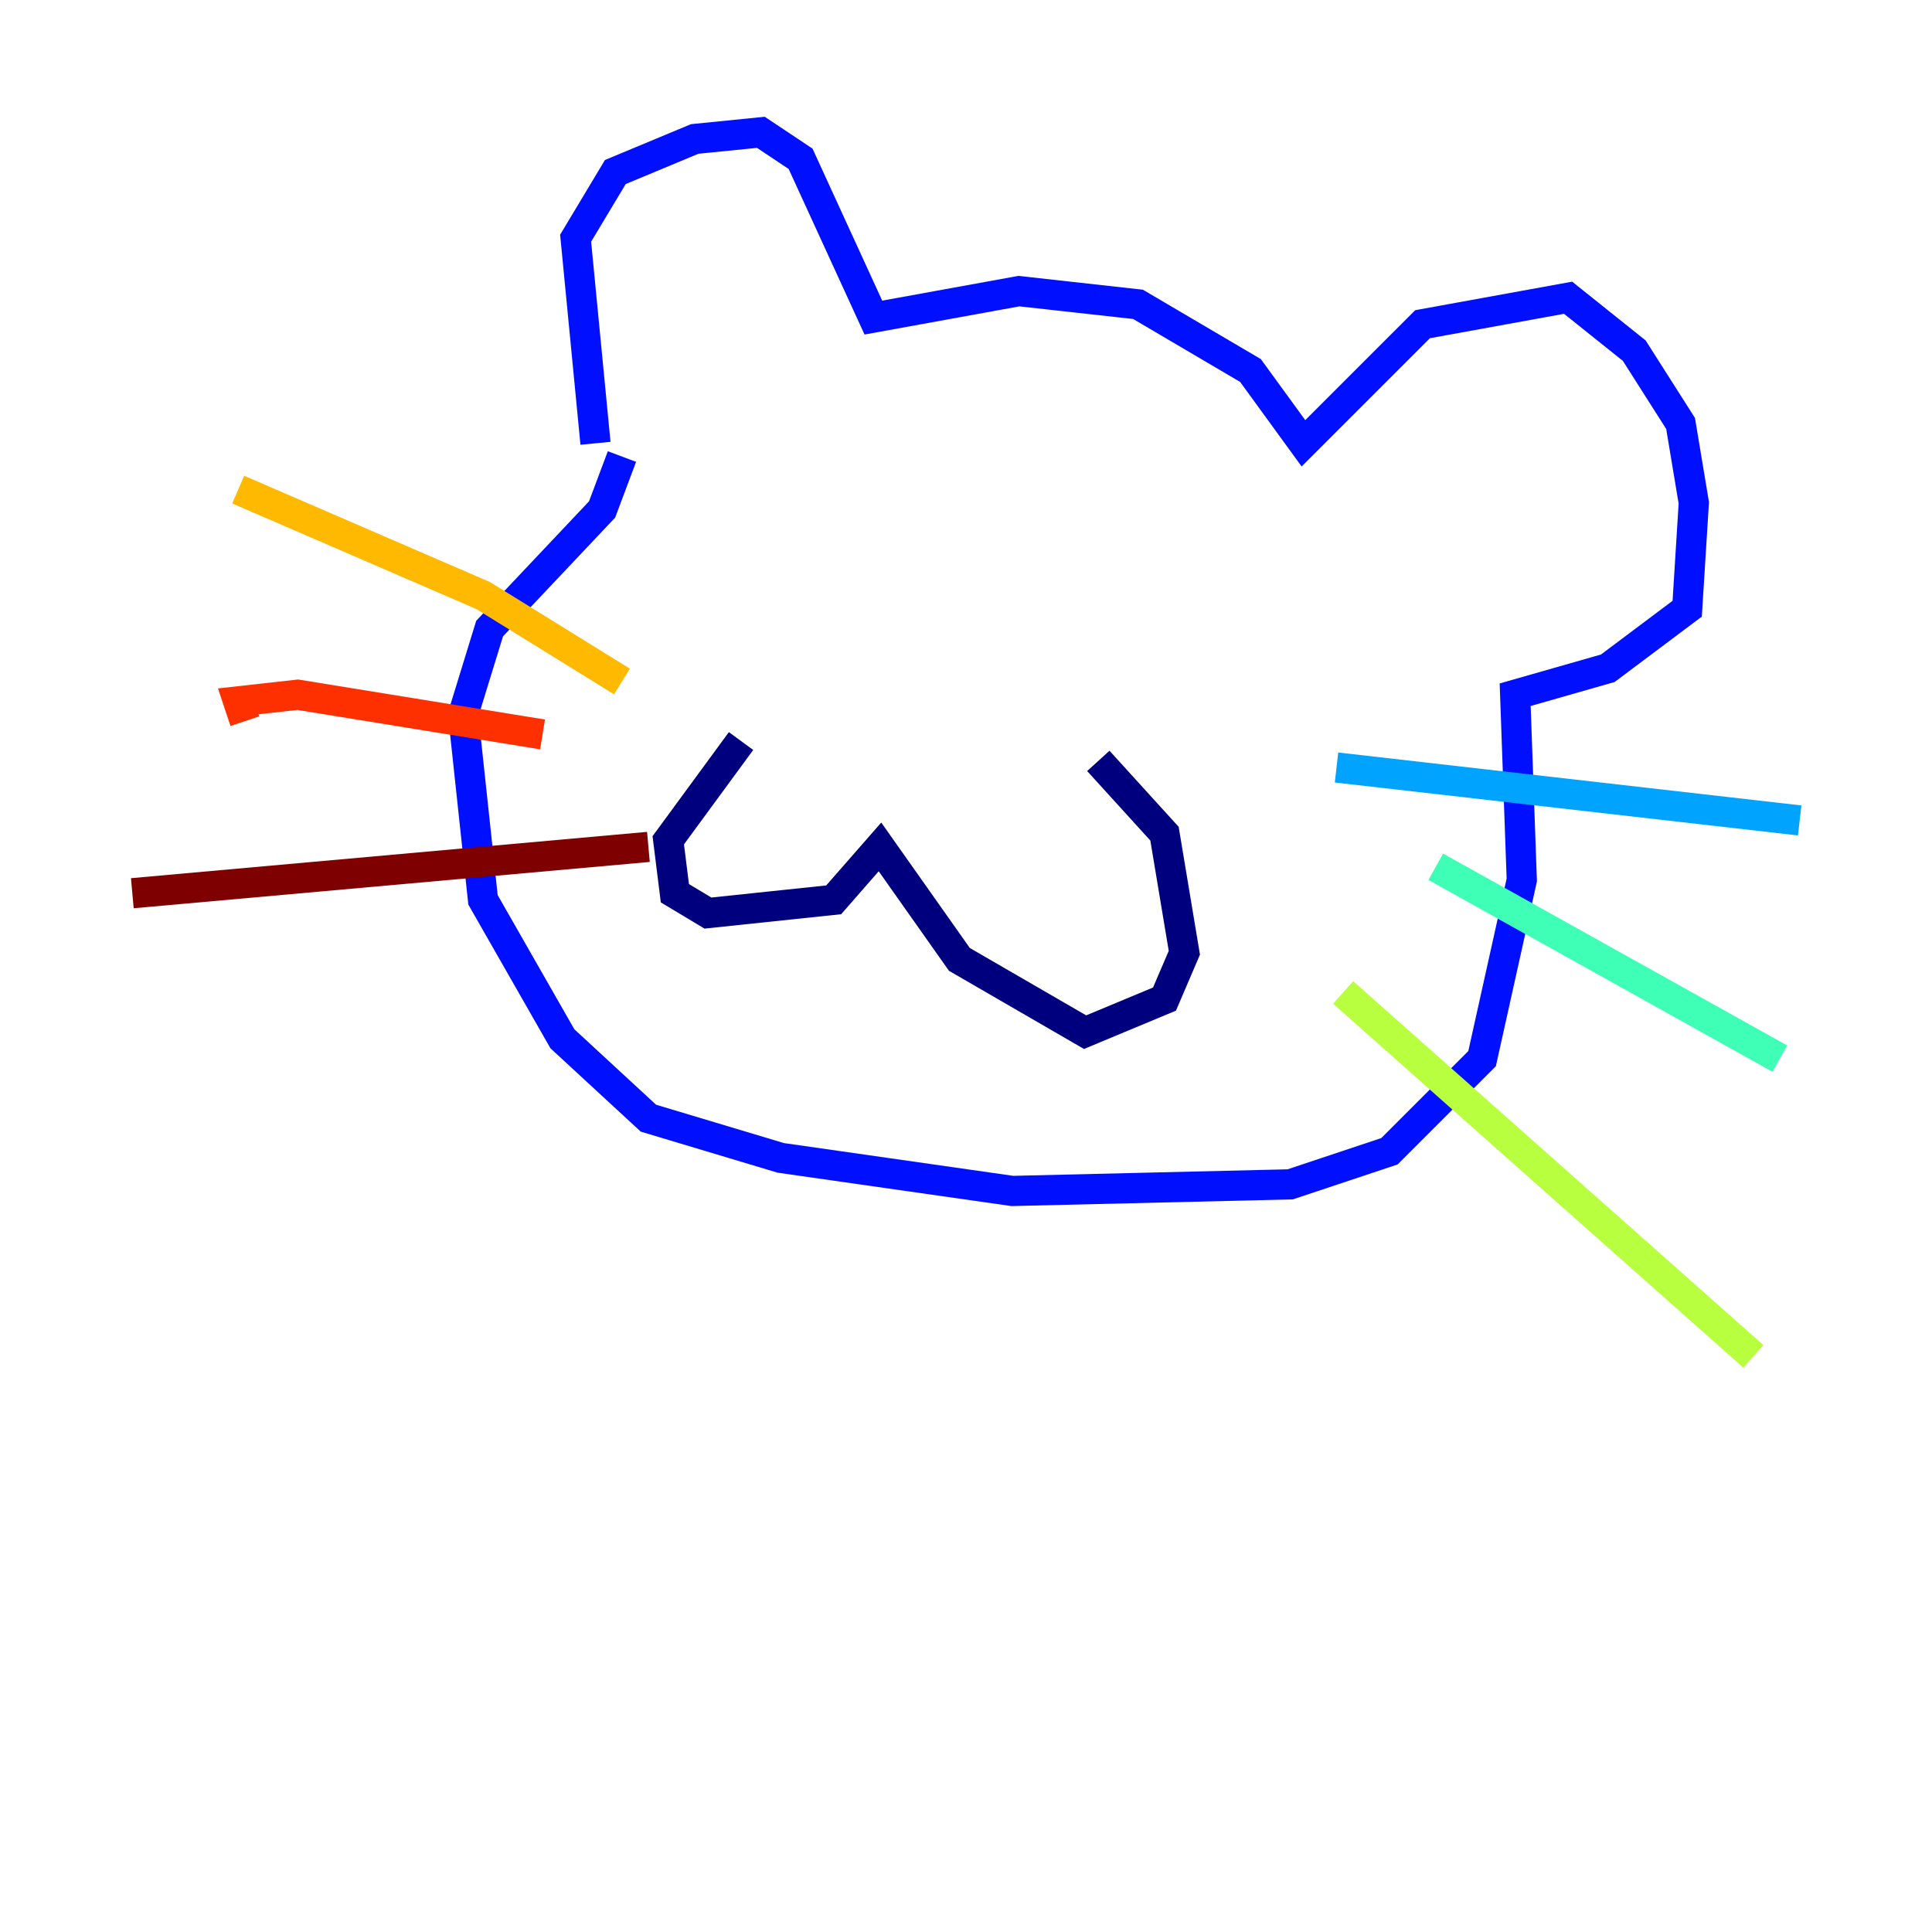 <?xml version="1.0" encoding="utf-8" ?>
<svg baseProfile="tiny" height="128" version="1.2" viewBox="0,0,128,128" width="128" xmlns="http://www.w3.org/2000/svg" xmlns:ev="http://www.w3.org/2001/xml-events" xmlns:xlink="http://www.w3.org/1999/xlink"><defs /><polyline fill="none" points="49.096,49.096 44.274,55.671 44.712,59.178 46.904,60.493 55.233,59.616 58.301,56.11 63.562,63.562 71.89,68.384 77.151,66.192 78.466,63.123 77.151,55.233 72.767,50.411" stroke="#00007f" stroke-width="2" /><polyline fill="none" points="39.452,29.37 38.137,15.781 40.767,11.397 46.027,9.206 50.411,8.767 53.041,10.521 57.863,21.041 67.507,19.288 75.397,20.164 82.849,24.548 86.356,29.37 94.247,21.48 103.89,19.726 108.274,23.233 111.343,28.055 112.219,33.315 111.781,40.329 106.52,44.274 100.384,46.027 100.822,58.301 98.192,70.137 92.055,76.274 85.48,78.466 67.069,78.904 51.726,76.712 42.959,74.082 37.26,68.822 32.0,59.616 30.685,47.343 32.438,41.644 39.89,33.753 41.206,30.247" stroke="#0010ff" stroke-width="2" /><polyline fill="none" points="88.548,50.849 119.233,54.356" stroke="#00a4ff" stroke-width="2" /><polyline fill="none" points="95.123,57.425 117.918,70.137" stroke="#3fffb7" stroke-width="2" /><polyline fill="none" points="88.986,65.753 116.164,89.863" stroke="#b7ff3f" stroke-width="2" /><polyline fill="none" points="41.206,45.151 32.0,39.452 15.781,32.438" stroke="#ffb900" stroke-width="2" /><polyline fill="none" points="35.945,48.657 19.726,46.027 15.781,46.466 16.219,47.781" stroke="#ff3000" stroke-width="2" /><polyline fill="none" points="42.959,56.11 8.767,59.178" stroke="#7f0000" stroke-width="2" /></svg>